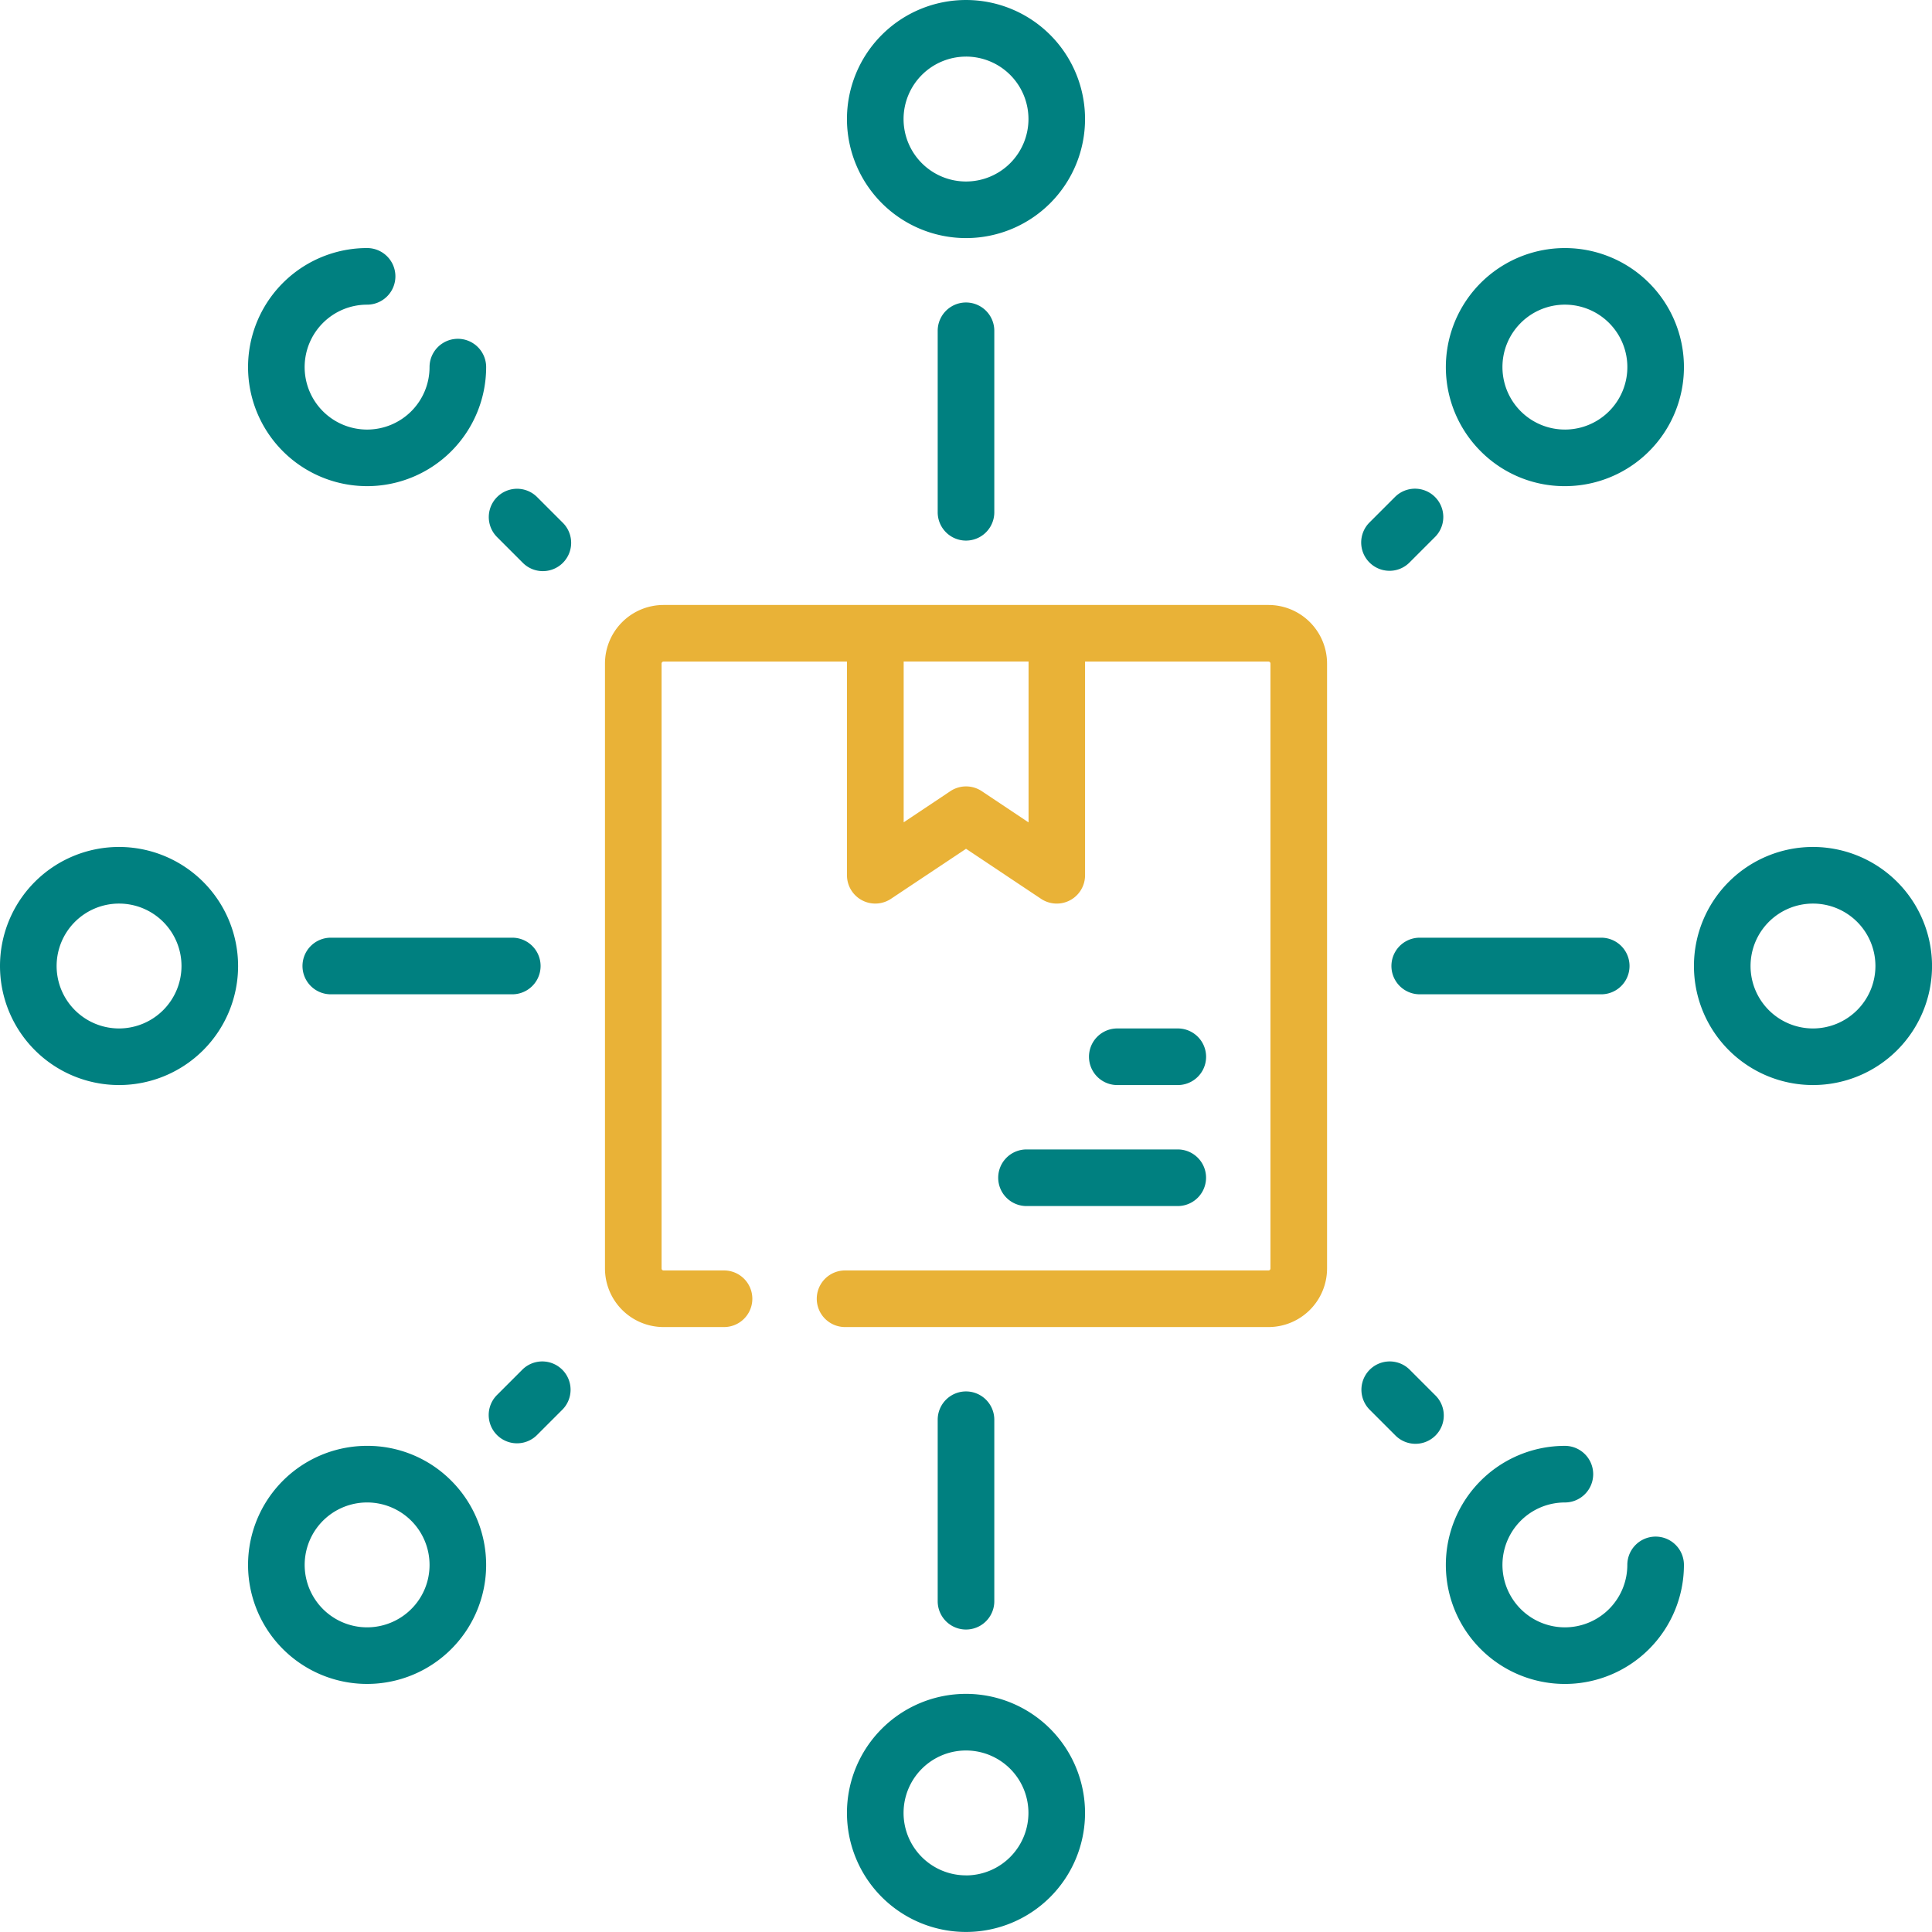 <svg xmlns="http://www.w3.org/2000/svg" xmlns:xlink="http://www.w3.org/1999/xlink" width="120" height="120" viewBox="0 0 120 120">
  <defs>
    <clipPath id="clip-path">
      <rect id="Rectangle_10" data-name="Rectangle 10" width="120" height="120" transform="translate(940 1244)" fill="#fff"/>
    </clipPath>
  </defs>
  <g id="Identify_what_needs_to_be_outsourced" data-name="Identify what needs to be outsourced" transform="translate(-940 -1244)" clip-path="url(#clip-path)">
    <g id="box" transform="translate(940 1244)">
      <path id="Path_134" data-name="Path 134" d="M201.535,160.322H163.96a3.641,3.641,0,0,0-3.637,3.637v37.576a3.641,3.641,0,0,0,3.637,3.637h3.758a1.758,1.758,0,0,0,0-3.516H163.96a.121.121,0,0,1-.121-.121V163.959a.121.121,0,0,1,.121-.121h11.394V177.11a1.758,1.758,0,0,0,2.733,1.463l4.661-3.107,4.661,3.108a1.758,1.758,0,0,0,2.733-1.463V163.838h11.394a.121.121,0,0,1,.121.121v37.576a.121.121,0,0,1-.121.121h-26.3a1.758,1.758,0,1,0,0,3.516h26.3a3.641,3.641,0,0,0,3.637-3.637V163.959A3.641,3.641,0,0,0,201.535,160.322Zm-14.909,13.5-2.9-1.936a1.758,1.758,0,0,0-1.95,0l-2.9,1.936v-9.988h7.757v9.988Z" transform="translate(-122.747 -122.746)" fill="#e9b237"/>
      <path id="Path_135" data-name="Path 135" d="M264.532,306.371a1.758,1.758,0,0,0,1.758,1.758h9.394a1.758,1.758,0,0,0,0-3.516H266.29A1.758,1.758,0,0,0,264.532,306.371Z" transform="translate(-202.532 -233.219)" fill="teal"/>
      <path id="Path_136" data-name="Path 136" d="M294.1,276.064a1.758,1.758,0,0,0,0-3.516h-3.758a1.758,1.758,0,0,0,0,3.516Z" transform="translate(-220.945 -208.669)" fill="teal"/>
      <path id="Path_137" data-name="Path 137" d="M231.846,14.788a7.394,7.394,0,1,0-7.394-7.394A7.4,7.4,0,0,0,231.846,14.788Zm0-11.273a3.879,3.879,0,1,1-3.878,3.879A3.883,3.883,0,0,1,231.846,3.516Z" transform="translate(-171.846 0)" fill="teal"/>
      <path id="Path_138" data-name="Path 138" d="M248.5,81.919V93.192a1.758,1.758,0,0,0,3.516,0V81.919a1.758,1.758,0,0,0-3.516,0Z" transform="translate(-190.258 -61.373)" fill="teal"/>
      <path id="Path_139" data-name="Path 139" d="M231.846,448.9a7.394,7.394,0,1,0,7.394,7.394A7.4,7.4,0,0,0,231.846,448.9Zm0,11.273a3.878,3.878,0,1,1,3.878-3.878A3.883,3.883,0,0,1,231.846,460.176Z" transform="translate(-171.846 -343.691)" fill="teal"/>
      <path id="Path_140" data-name="Path 140" d="M252.016,381.773V370.5a1.758,1.758,0,0,0-3.516,0v11.273a1.758,1.758,0,0,0,3.516,0Z" transform="translate(-190.258 -282.318)" fill="teal"/>
      <path id="Path_141" data-name="Path 141" d="M7.394,224.452a7.394,7.394,0,1,0,7.394,7.394A7.4,7.4,0,0,0,7.394,224.452Zm0,11.273a3.878,3.878,0,1,1,3.879-3.878A3.883,3.883,0,0,1,7.394,235.725Z" transform="translate(0 -171.846)" fill="teal"/>
      <path id="Path_142" data-name="Path 142" d="M80.161,250.258a1.758,1.758,0,0,0,1.758,1.758H93.192a1.758,1.758,0,0,0,0-3.516H81.919A1.758,1.758,0,0,0,80.161,250.258Z" transform="translate(-61.373 -190.258)" fill="teal"/>
      <path id="Path_143" data-name="Path 143" d="M456.3,224.452a7.394,7.394,0,1,0,7.394,7.394A7.4,7.4,0,0,0,456.3,224.452Zm0,11.273a3.878,3.878,0,1,1,3.878-3.878A3.883,3.883,0,0,1,456.3,235.725Z" transform="translate(-343.692 -171.846)" fill="teal"/>
      <path id="Path_144" data-name="Path 144" d="M370.5,248.5a1.758,1.758,0,0,0,0,3.516h11.273a1.758,1.758,0,0,0,0-3.516Z" transform="translate(-282.318 -190.258)" fill="teal"/>
      <path id="Path_145" data-name="Path 145" d="M390.556,80.528a7.394,7.394,0,1,0-5.228-2.166A7.345,7.345,0,0,0,390.556,80.528Zm-2.742-10.137a3.879,3.879,0,1,1-1.136,2.743A3.853,3.853,0,0,1,387.814,70.392Z" transform="translate(-293.358 -50.332)" fill="teal"/>
      <path id="Path_146" data-name="Path 146" d="M362.484,134.577a1.752,1.752,0,0,0,1.243-.515l1.6-1.6a1.758,1.758,0,0,0-2.486-2.486l-1.6,1.6a1.758,1.758,0,0,0,1.243,3Z" transform="translate(-276.181 -99.123)" fill="teal"/>
      <path id="Path_147" data-name="Path 147" d="M73.135,383.163a7.394,7.394,0,1,0,5.228,2.166A7.345,7.345,0,0,0,73.135,383.163ZM75.877,393.3a3.878,3.878,0,1,1,1.136-2.743A3.854,3.854,0,0,1,75.877,393.3Z" transform="translate(-50.333 -293.359)" fill="teal"/>
      <path id="Path_148" data-name="Path 148" d="M131.577,361.241l-1.6,1.6a1.758,1.758,0,0,0,2.486,2.486l1.6-1.6a1.758,1.758,0,0,0-2.486-2.486Z" transform="translate(-99.123 -276.18)" fill="teal"/>
      <path id="Path_149" data-name="Path 149" d="M73.134,80.528a7.4,7.4,0,0,0,7.394-7.394,1.758,1.758,0,1,0-3.516,0,3.879,3.879,0,1,1-3.879-3.879,1.758,1.758,0,0,0,0-3.516,7.394,7.394,0,1,0,0,14.788Z" transform="translate(-50.332 -50.332)" fill="teal"/>
      <path id="Path_150" data-name="Path 150" d="M132.468,129.981a1.758,1.758,0,0,0-2.486,2.486l1.6,1.6a1.758,1.758,0,1,0,2.486-2.486Z" transform="translate(-99.123 -99.123)" fill="teal"/>
      <path id="Path_151" data-name="Path 151" d="M396.194,388.8a1.758,1.758,0,0,0-1.758,1.758,3.878,3.878,0,1,1-3.878-3.878,1.758,1.758,0,0,0,0-3.516,7.394,7.394,0,1,0,7.394,7.394A1.758,1.758,0,0,0,396.194,388.8Z" transform="translate(-293.36 -293.359)" fill="teal"/>
      <path id="Path_152" data-name="Path 152" d="M363.727,361.241a1.758,1.758,0,0,0-2.486,2.486l1.6,1.6a1.758,1.758,0,1,0,2.486-2.486Z" transform="translate(-276.181 -276.18)" fill="teal"/>
    </g>
  </g>
</svg>
